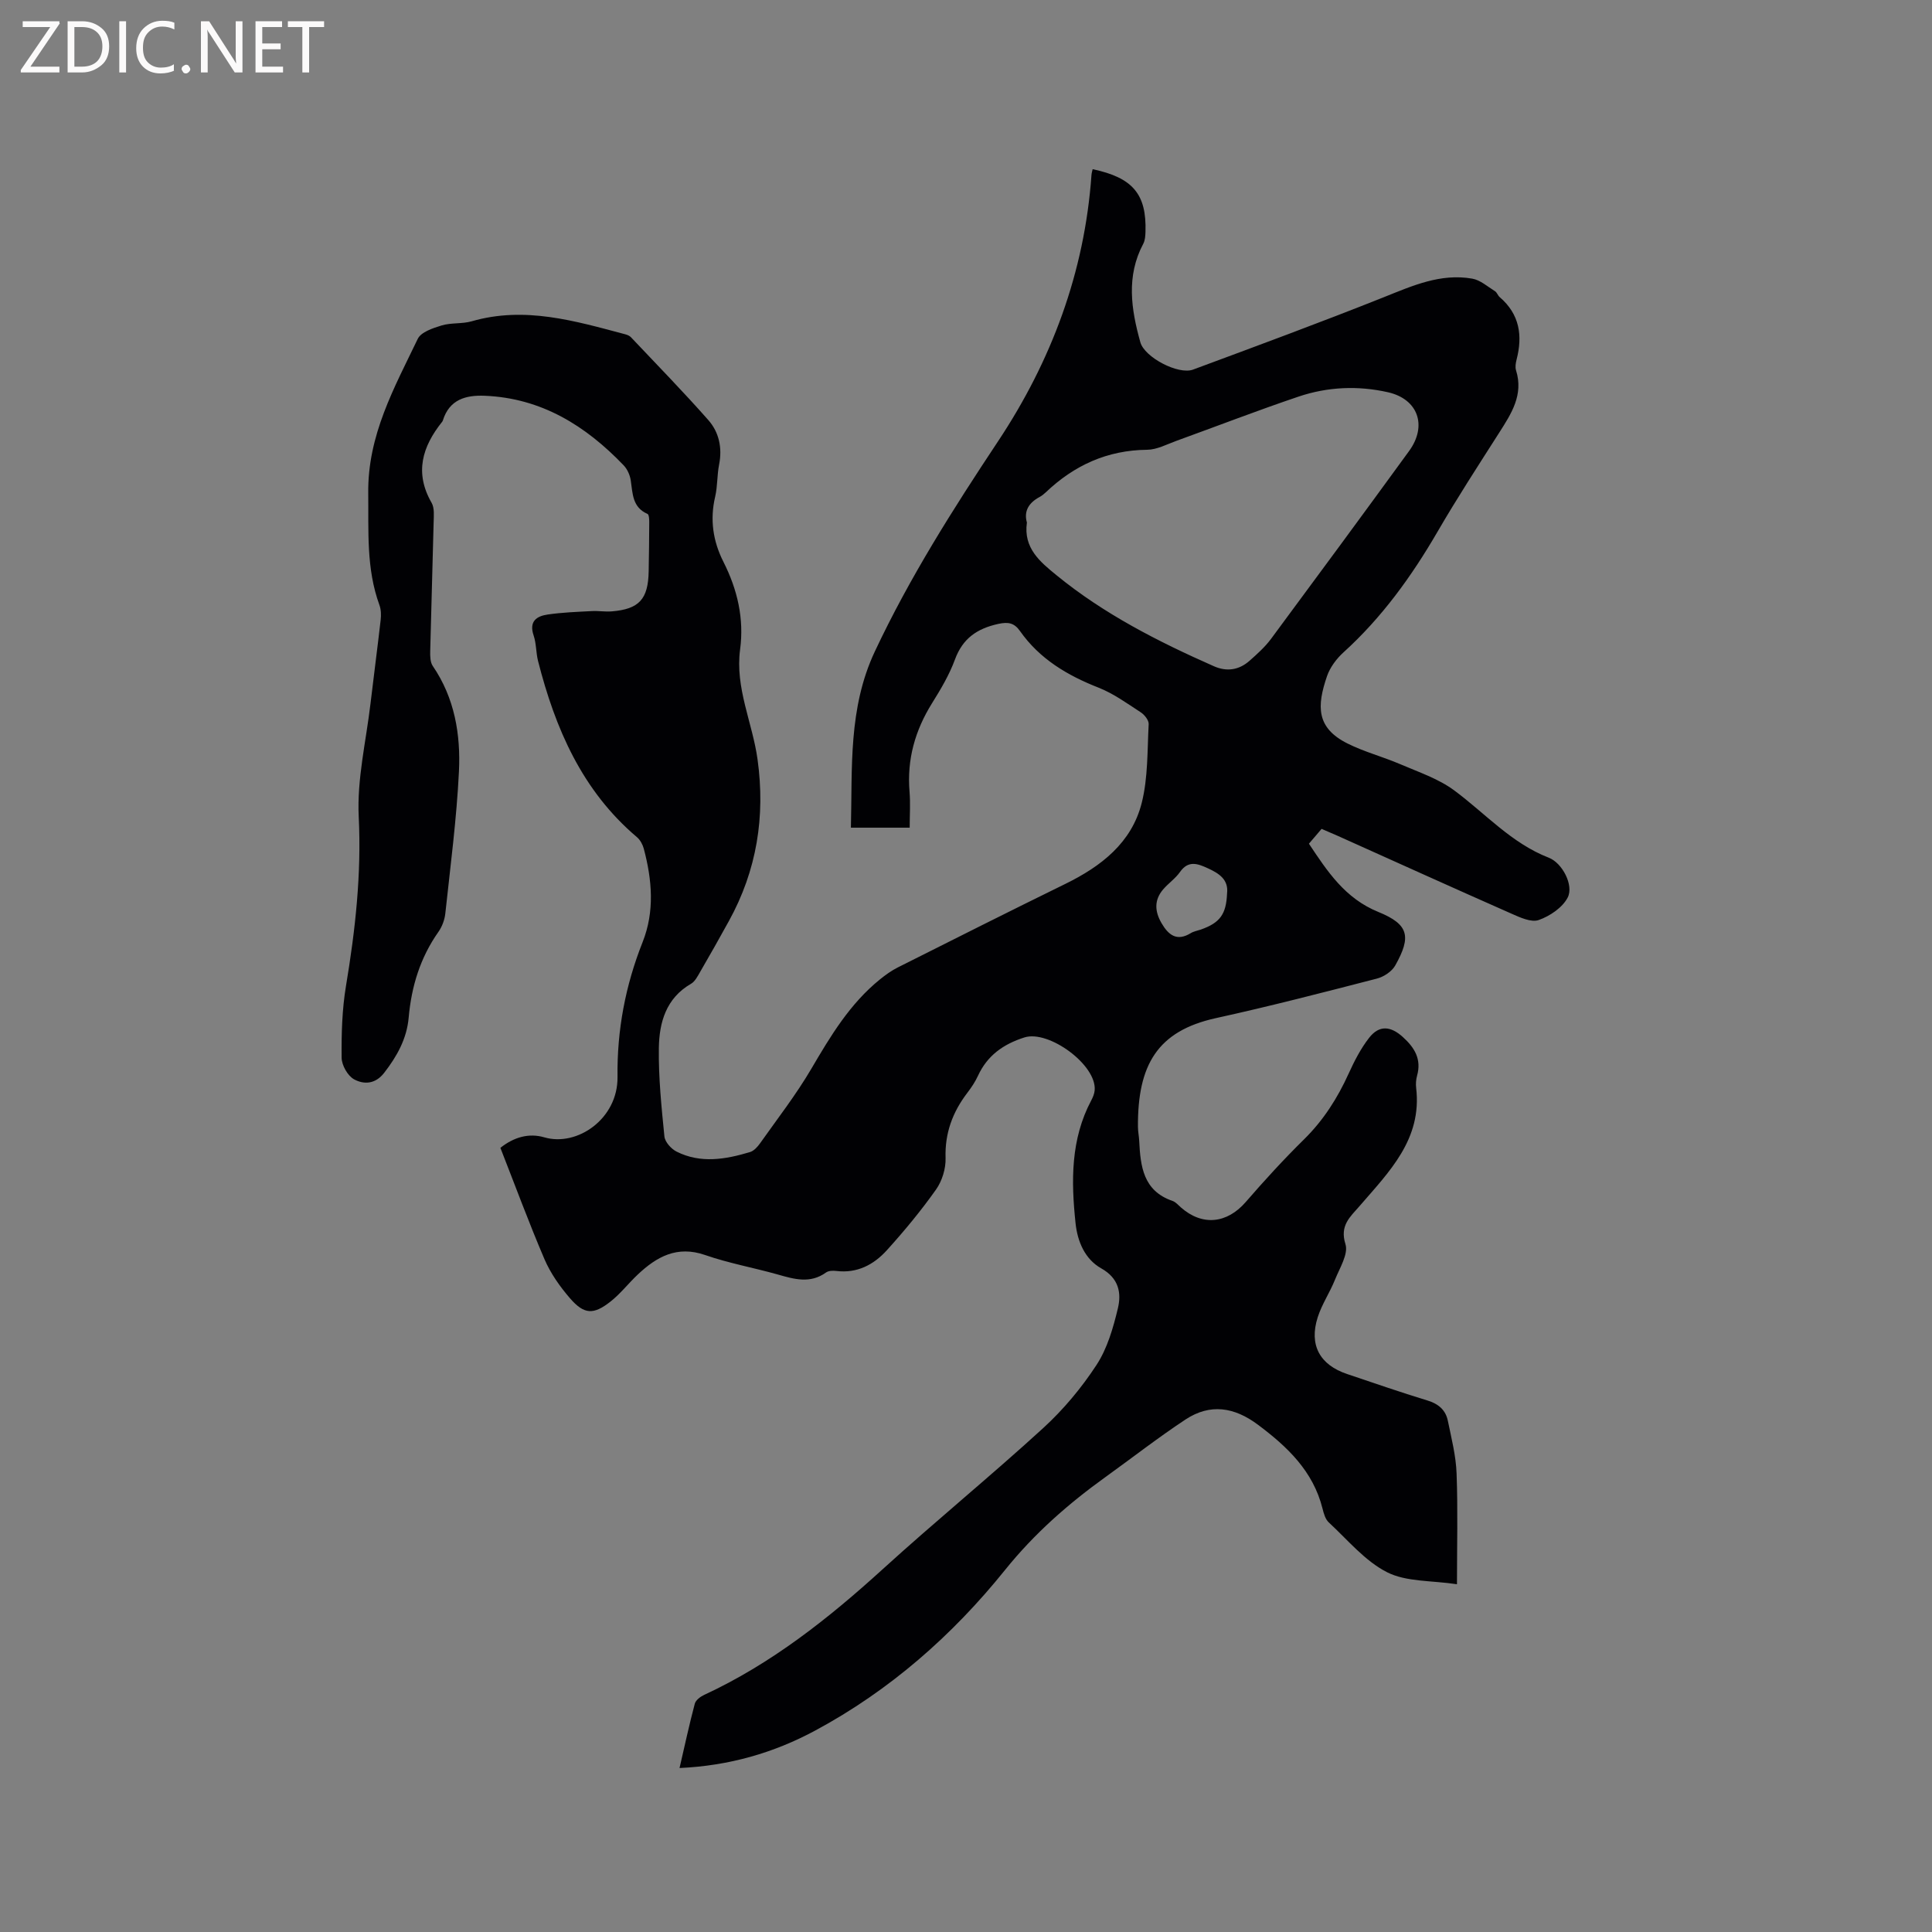 <svg enable-background="new 0 0 400 400" viewBox="0 0 400 400" xmlns="http://www.w3.org/2000/svg"><rect x="0" y="0" width="400" height="400" fill="#808080" stroke="none"/><path d="m103.6 237.65c2.81-2.24 5.92-3.1 9.08-2.18 6.82 2 15.28-3.84 15.17-12.5-.12-9.69 1.63-18.92 5.19-27.9 2.53-6.37 1.97-12.89.25-19.36-.23-.86-.74-1.8-1.4-2.37-11.37-9.62-16.93-22.5-20.49-36.48-.44-1.73-.35-3.62-.92-5.3-.99-2.91.61-4 2.91-4.33 3.01-.44 6.08-.55 9.13-.71 1.37-.08 2.76.17 4.12.06 5.68-.46 7.56-2.52 7.66-8.29.06-3.39.11-6.78.12-10.17 0-.59-.04-1.58-.36-1.72-3.15-1.37-3.06-4.21-3.47-6.93-.16-1.1-.7-2.32-1.46-3.12-7.86-8.2-17.01-13.92-28.74-14.41-3.96-.17-7.35.77-8.7 5.11-.03.1-.09.2-.15.28-4.12 5.15-5.76 10.55-2.18 16.77.62 1.08.45 2.69.42 4.04-.21 8.9-.5 17.81-.71 26.71-.02 1.01 0 2.25.52 3.02 4.54 6.63 5.8 14.19 5.43 21.85-.48 9.82-1.77 19.6-2.82 29.39-.14 1.31-.66 2.73-1.42 3.81-3.78 5.35-5.6 11.33-6.17 17.78-.39 4.37-2.42 8-5.08 11.43-1.84 2.37-4.21 2.42-6.21 1.34-1.33-.72-2.57-2.92-2.59-4.47-.05-4.96.09-9.99.9-14.86 1.94-11.62 3.22-23.17 2.64-35.06-.38-7.73 1.51-15.57 2.43-23.35.68-5.79 1.45-11.57 2.11-17.36.12-1.02.09-2.17-.26-3.12-2.75-7.54-2.22-15.29-2.31-23.15-.14-11.99 5.38-21.8 10.25-31.94.68-1.42 3.15-2.23 4.95-2.78 1.98-.6 4.23-.29 6.22-.86 10.99-3.18 21.4-.07 31.86 2.71.4.11.83.3 1.11.59 5.37 5.68 10.84 11.28 16.01 17.14 2.23 2.52 2.93 5.76 2.24 9.24-.43 2.17-.31 4.47-.81 6.62-1.12 4.76-.46 9.22 1.72 13.53 2.89 5.71 4.29 11.74 3.44 18.11-1.06 7.98 2.56 15.15 3.61 22.75 1.64 11.83-.15 23-5.93 33.48-1.94 3.53-3.92 7.03-5.94 10.51-.52.9-1.07 2-1.9 2.48-5.17 2.98-6.58 8-6.66 13.27-.09 6.11.54 12.25 1.15 18.35.12 1.14 1.41 2.58 2.54 3.14 4.97 2.49 10.11 1.6 15.16.09.82-.24 1.58-1.08 2.11-1.83 3.6-5.09 7.45-10.05 10.6-15.41 3.99-6.81 8-13.5 14.23-18.53 1.14-.92 2.36-1.8 3.67-2.46 11.54-5.8 23.08-11.61 34.68-17.29 7.42-3.63 13.75-8.52 15.83-16.77 1.32-5.23 1.15-10.86 1.44-16.32.04-.8-.87-1.95-1.65-2.45-2.83-1.84-5.63-3.88-8.73-5.1-6.46-2.54-12.18-5.93-16.24-11.69-1.19-1.7-2.41-1.97-4.55-1.5-4.38.97-7.34 3.01-8.94 7.37-1.16 3.15-2.92 6.13-4.71 8.99-3.54 5.66-5.25 11.69-4.69 18.38.2 2.4.03 4.83.03 7.44-4.31 0-8.06 0-12.17 0 .31-12.42-.57-24.73 4.96-36.49 7.2-15.31 16.18-29.46 25.51-43.51 11.05-16.65 17.92-35.01 19.34-55.16.03-.39.16-.78.24-1.17 8.31 1.75 11.19 5.17 10.94 12.98-.03.83-.08 1.75-.46 2.46-3.57 6.72-2.51 13.57-.6 20.4.87 3.11 7.86 6.78 10.91 5.65 13.19-4.89 26.38-9.76 39.45-14.97 5.96-2.38 11.78-5.01 18.35-3.86 1.68.29 3.18 1.65 4.71 2.6.42.26.59.9.98 1.23 4.12 3.53 4.78 7.96 3.49 12.94-.18.7-.32 1.54-.11 2.21 1.59 5.09-.98 8.98-3.51 12.95-4.33 6.79-8.73 13.55-12.77 20.51-5.36 9.22-11.51 17.74-19.45 24.94-1.44 1.31-2.77 3.08-3.4 4.9-2.13 6.21-2.27 10.72 4.25 13.97 3.46 1.73 7.27 2.72 10.84 4.25 3.83 1.65 7.96 3.02 11.25 5.46 6.44 4.77 11.82 10.92 19.57 13.93 2.8 1.08 5.21 5.71 3.92 8.23-1.07 2.09-3.68 3.85-6 4.67-1.56.55-3.9-.54-5.7-1.34-12.01-5.3-23.97-10.72-35.95-16.1-1.05-.47-2.11-.91-3.31-1.43-.87 1.03-1.68 1.98-2.62 3.07 3.83 5.75 7.46 11.32 14.37 14.13 6.31 2.57 6.87 5.09 3.5 11.08-.7 1.25-2.37 2.35-3.81 2.72-11.07 2.86-22.15 5.73-33.31 8.18-12.13 2.66-16.24 9.7-16.15 22.54.01.95.21 1.9.26 2.85.26 5.28.81 10.37 6.9 12.46.66.23 1.19.87 1.75 1.36 4.44 3.89 9.53 3.33 13.41-1.14 3.88-4.48 7.89-8.86 12.11-13.01 4-3.95 6.9-8.52 9.2-13.59 1.17-2.58 2.5-5.17 4.23-7.39 2.1-2.7 4.48-2.43 6.97-.18 2.46 2.22 3.91 4.6 2.96 8.02-.22.8-.29 1.7-.19 2.53 1.26 10.65-5.61 17.38-11.74 24.49-1.89 2.19-4.13 3.97-2.9 7.85.65 2.03-1.2 4.96-2.17 7.38-1.06 2.64-2.71 5.07-3.57 7.76-1.84 5.75.42 9.87 6.12 11.77 5.52 1.85 11.01 3.77 16.58 5.46 2.28.69 3.78 1.96 4.24 4.2.74 3.61 1.68 7.26 1.81 10.92.28 7.49.08 15 .08 22.93-5.27-.8-10.48-.46-14.48-2.49-4.59-2.33-8.16-6.71-12.07-10.32-.71-.66-1.04-1.86-1.29-2.87-1.94-7.73-7.25-12.77-13.36-17.34-4.9-3.67-9.9-4.45-15-1.09-5.65 3.73-11.01 7.91-16.51 11.87-7.75 5.57-14.77 11.72-20.86 19.29-10.89 13.54-23.89 24.96-39.33 33.26-8.58 4.61-17.78 7.27-28.06 7.74 1.07-4.61 2.01-8.99 3.16-13.32.2-.74 1.16-1.46 1.94-1.82 13.91-6.45 25.72-15.8 36.99-26.05 10.9-9.92 22.33-19.25 33.2-29.19 4.19-3.83 7.94-8.33 11.04-13.07 2.24-3.42 3.45-7.66 4.42-11.7.77-3.21.21-6.25-3.44-8.3-3.36-1.89-4.92-5.52-5.32-9.36-.92-8.71-1.03-17.36 3.26-25.43.34-.64.64-1.37.7-2.08.45-5.26-9.54-12.54-14.55-10.94-4.38 1.4-7.68 3.74-9.62 7.96-.57 1.24-1.36 2.41-2.19 3.5-3.05 4-4.68 8.35-4.51 13.52.07 2.17-.72 4.74-1.98 6.52-3.11 4.39-6.56 8.56-10.17 12.55-2.7 2.99-6.15 4.83-10.46 4.3-.7-.09-1.62-.06-2.15.32-3.27 2.36-6.58 1.38-9.99.41-4.99-1.41-10.14-2.33-15.03-4.03-5.82-2.02-10.04.35-13.98 4.07-1.92 1.81-3.56 3.96-5.63 5.58-3.52 2.77-5.46 2.67-8.38-.71-2.09-2.42-4.02-5.16-5.27-8.07-3.25-7.6-6.1-15.34-9.13-23.06zm109.01-129.46c-.76 5.31 2.77 8.16 6.11 10.89 9.83 8.04 21.05 13.75 32.59 18.85 2.69 1.19 5.21.8 7.39-1.12 1.58-1.4 3.19-2.84 4.44-4.52 9.58-12.93 19.12-25.89 28.59-38.9 3.83-5.26 1.86-10.77-4.37-12.18-6.2-1.4-12.46-1.13-18.47.89-8.51 2.87-16.9 6.12-25.35 9.18-1.98.72-4.02 1.82-6.03 1.84-8.27.08-15.12 3.22-21.01 8.83-.38.36-.81.7-1.27.95-2.2 1.18-3.3 2.89-2.62 5.29zm41.44 76.79c.34-2.88-1.66-4.15-3.97-5.21-2.08-.95-4.03-1.72-5.77.76-.95 1.36-2.42 2.35-3.51 3.63-1.88 2.21-1.72 4.56-.31 6.98 1.44 2.46 3.16 3.82 6.04 2.06.61-.38 1.38-.5 2.08-.74 3.96-1.4 5.26-3.15 5.44-7.48z" fill="#010104"/><g fill="#fbfafa"><path d="m12.4 4.8-6.1 9h6v1.2h-8v-.5l6.1-8.9h-5.7v-1.2h7.6v.4z"/><path d="m14 15v-10.6h3c1.6 0 2.9.5 4 1.4s1.6 2.2 1.6 3.8-.5 3-1.6 3.9-2.4 1.5-4 1.5zm1.4-9.4v8.2h1.6c1.3 0 2.4-.4 3.1-1.1s1.1-1.8 1.1-3.1-.4-2.3-1.2-3-1.8-1-3.1-1z"/><path d="m26.1 4.4v10.6h-1.4v-10.6z"/><path d="m36.1 14.6c-.8.4-1.8.6-2.9.6-1.5 0-2.7-.5-3.6-1.4s-1.4-2.2-1.4-3.8c0-1.7.5-3.1 1.5-4.1s2.3-1.6 3.9-1.6c1 0 1.8.1 2.5.4v1.4c-.8-.4-1.6-.6-2.5-.6-1.2 0-2.1.4-2.9 1.2s-1.1 1.8-1.1 3.2c0 1.3.3 2.3 1 3s1.6 1.1 2.7 1.1c1 0 2-.2 2.7-.7v1.3z"/><path d="m37.6 14.3c0-.2.1-.5.3-.6s.4-.3.6-.3c.3 0 .5.1.6.3s.3.4.3.6-.1.4-.3.6-.4.3-.6.3c-.3 0-.5-.1-.6-.3s-.3-.4-.3-.6z"/><path d="m50.2 15h-1.6l-5.3-8.2c-.2-.2-.3-.5-.4-.7 0 .2.1.7.1 1.5v7.4h-1.4v-10.6h1.7l5.2 8.1c.2.4.4.6.4.7 0-.3-.1-.8-.1-1.5v-7.3h1.4z"/><path d="m58.6 15h-5.7v-10.6h5.5v1.2h-4.1v3.4h3.8v1.2h-3.8v3.6h4.3z"/><path d="m67.1 5.6h-3.1v9.4h-1.4v-9.4h-3v-1.2h7.5z"/></g></svg>
